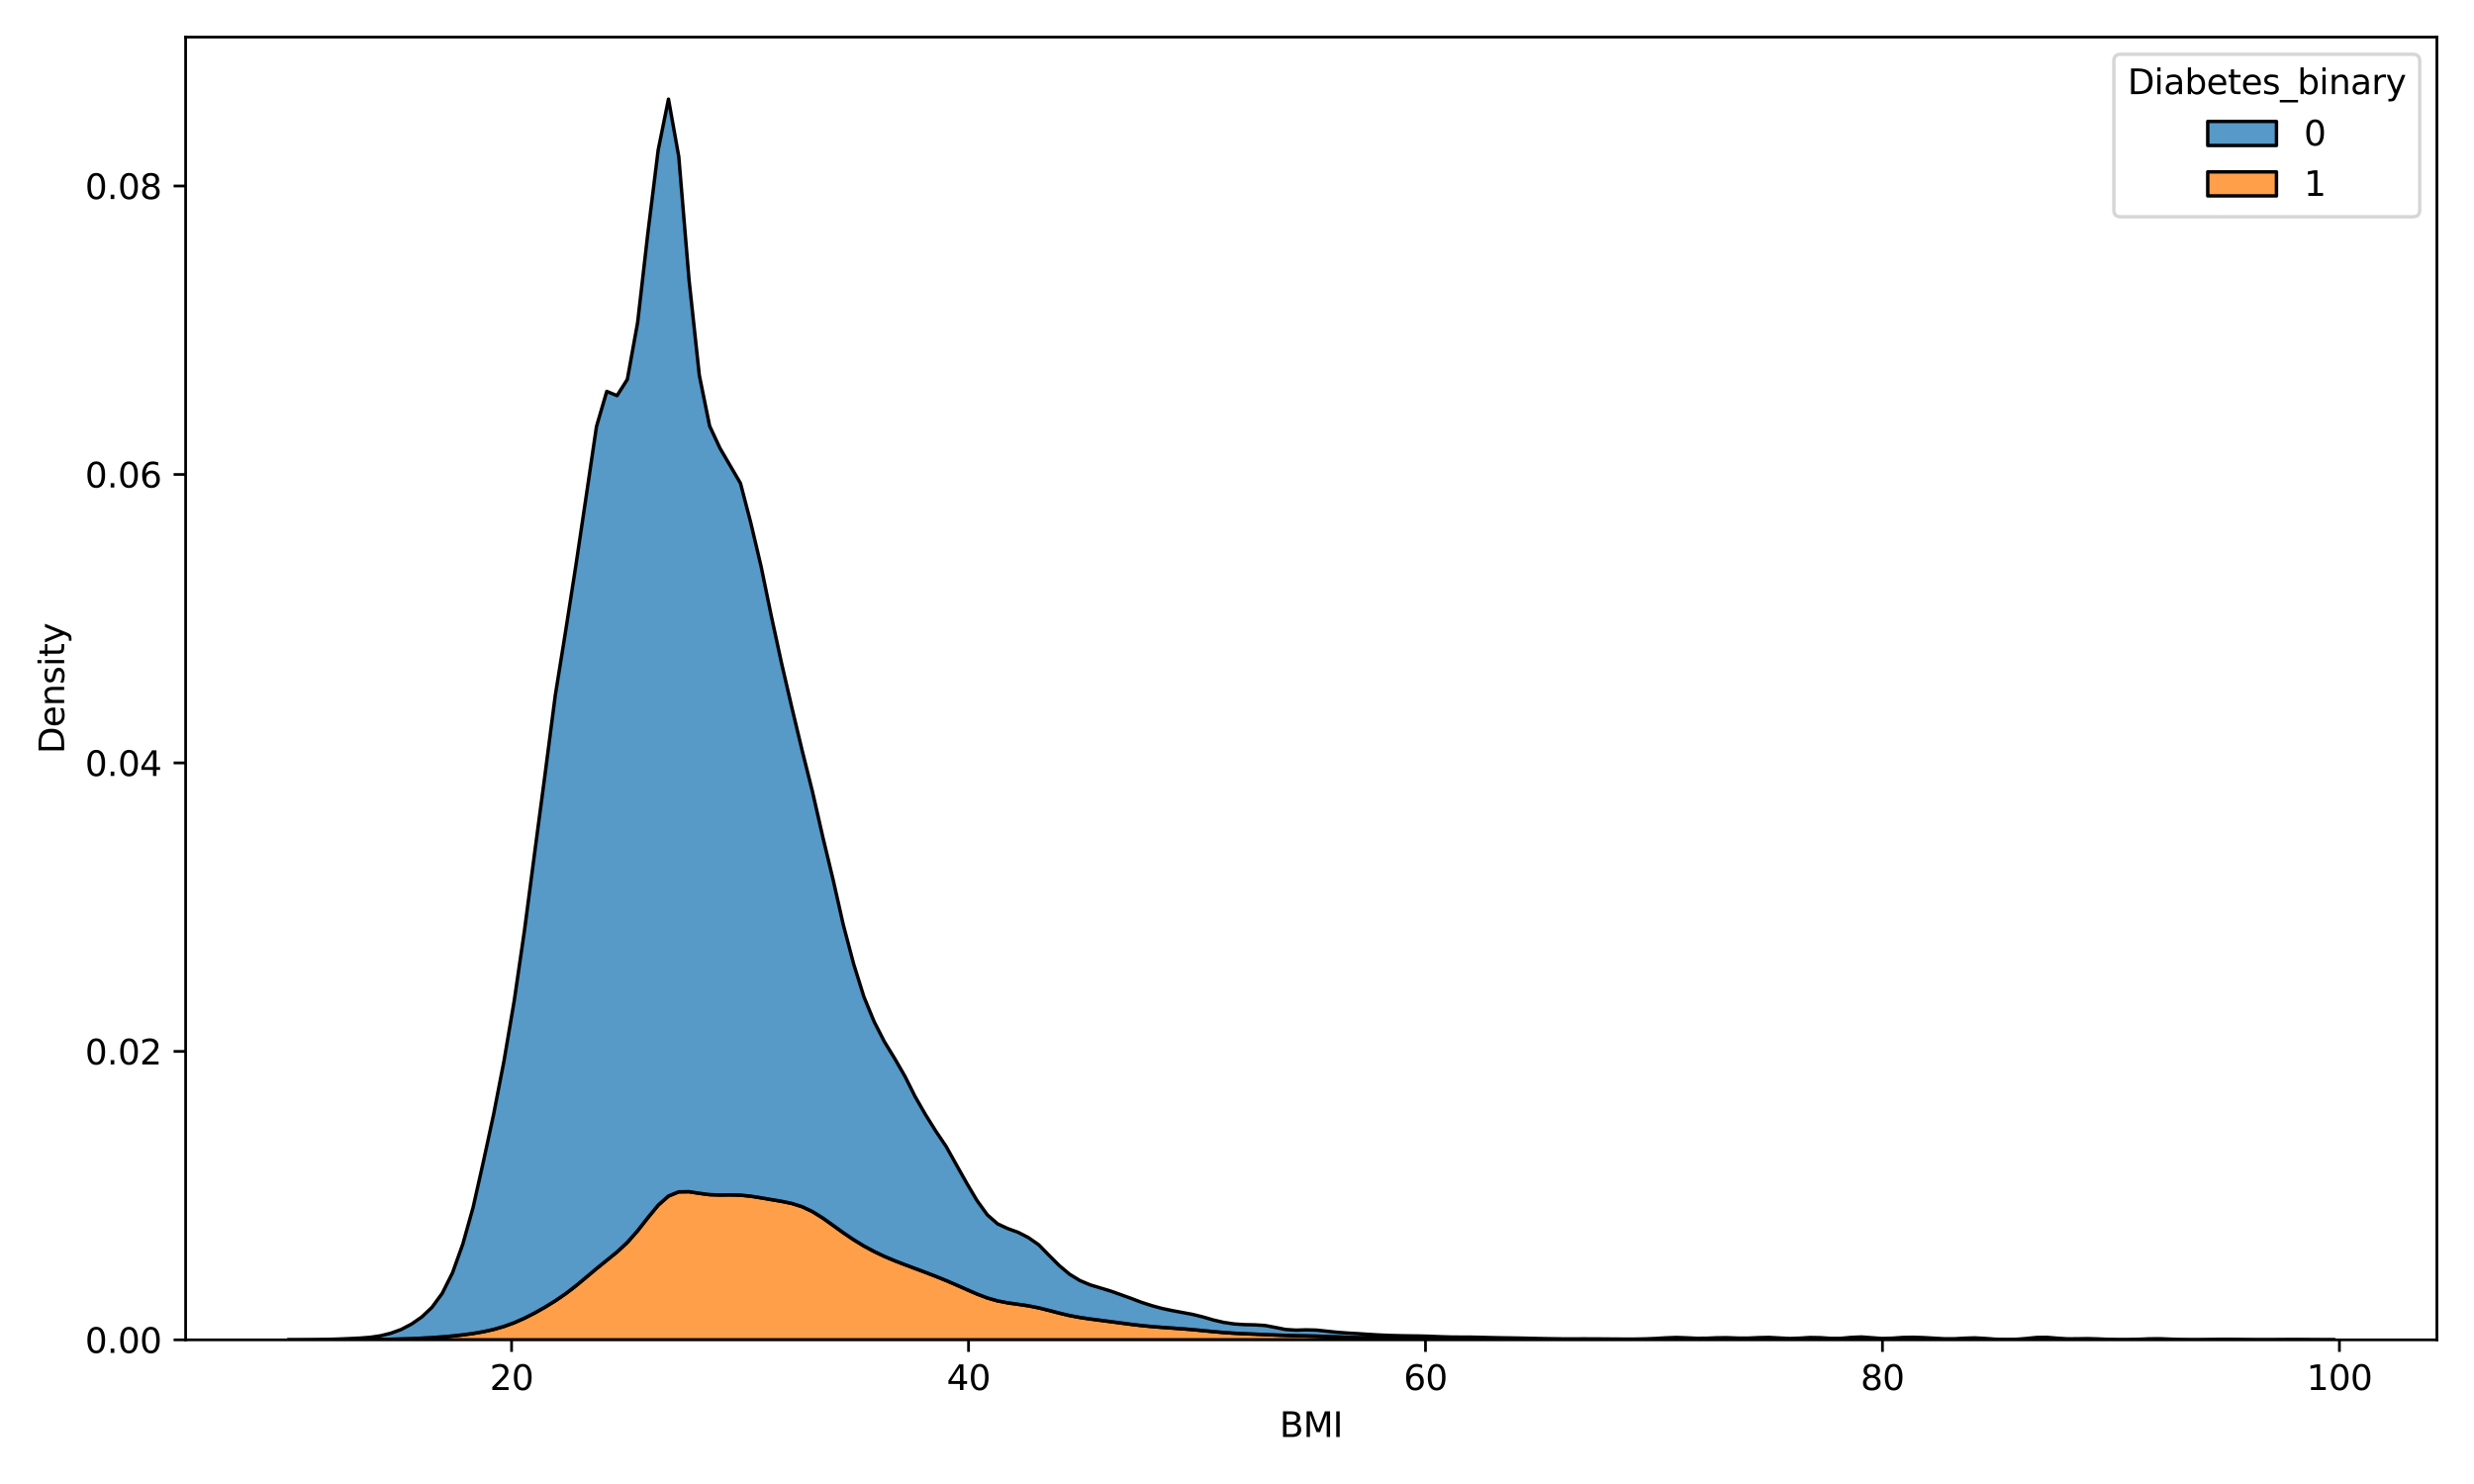 <?xml version="1.0" encoding="utf-8" standalone="no"?>
<!DOCTYPE svg PUBLIC "-//W3C//DTD SVG 1.1//EN"
  "http://www.w3.org/Graphics/SVG/1.1/DTD/svg11.dtd">
<svg xmlns:xlink="http://www.w3.org/1999/xlink" width="720pt" height="432pt" viewBox="0 0 720 432" xmlns="http://www.w3.org/2000/svg" version="1.1">
 <defs>
  <style type="text/css">*{stroke-linejoin: round; stroke-linecap: butt}</style>
 </defs>
 <g id="figure_1">
  <g id="patch_1">
   <path d="M 0 432 
L 720 432 
L 720 0 
L 0 0 
z
" style="fill: #ffffff"/>
  </g>
  <g id="axes_1">
   <g id="patch_2">
    <path d="M 54.02 390.04 
L 709.2 390.04 
L 709.2 10.8 
L 54.02 10.8 
z
" style="fill: #ffffff"/>
   </g>
   <g id="PolyCollection_1">
    <defs>
     <path id="meb65349056" d="M 83.801 -41.96 
L 83.801 -41.96 
L 86.794 -41.96 
L 89.787 -41.96 
L 92.78 -41.96 
L 95.773 -41.96 
L 98.766 -41.96 
L 101.759 -41.96 
L 104.752 -41.96 
L 107.745 -41.96 
L 110.738 -41.96 
L 113.731 -41.96 
L 116.725 -41.96 
L 119.718 -41.96 
L 122.711 -41.96 
L 125.704 -41.96 
L 128.697 -41.96 
L 131.69 -41.96 
L 134.683 -41.96 
L 137.676 -41.96 
L 140.669 -41.96 
L 143.662 -41.96 
L 146.655 -41.96 
L 149.648 -41.96 
L 152.641 -41.96 
L 155.634 -41.96 
L 158.627 -41.96 
L 161.62 -41.96 
L 164.613 -41.96 
L 167.606 -41.96 
L 170.6 -41.96 
L 173.593 -41.96 
L 176.586 -41.96 
L 179.579 -41.96 
L 182.572 -41.96 
L 185.565 -41.96 
L 188.558 -41.96 
L 191.551 -41.96 
L 194.544 -41.96 
L 197.537 -41.96 
L 200.53 -41.96 
L 203.523 -41.96 
L 206.516 -41.96 
L 209.509 -41.96 
L 212.502 -41.96 
L 215.495 -41.96 
L 218.488 -41.96 
L 221.481 -41.96 
L 224.475 -41.96 
L 227.468 -41.96 
L 230.461 -41.96 
L 233.454 -41.96 
L 236.447 -41.96 
L 239.44 -41.96 
L 242.433 -41.96 
L 245.426 -41.96 
L 248.419 -41.96 
L 251.412 -41.96 
L 254.405 -41.96 
L 257.398 -41.96 
L 260.391 -41.96 
L 263.384 -41.96 
L 266.377 -41.96 
L 269.37 -41.96 
L 272.363 -41.96 
L 275.357 -41.96 
L 278.35 -41.96 
L 281.343 -41.96 
L 284.336 -41.96 
L 287.329 -41.96 
L 290.322 -41.96 
L 293.315 -41.96 
L 296.308 -41.96 
L 299.301 -41.96 
L 302.294 -41.96 
L 305.287 -41.96 
L 308.28 -41.96 
L 311.273 -41.96 
L 314.266 -41.96 
L 317.259 -41.96 
L 320.252 -41.96 
L 323.245 -41.96 
L 326.238 -41.96 
L 329.232 -41.96 
L 332.225 -41.96 
L 335.218 -41.96 
L 338.211 -41.96 
L 341.204 -41.96 
L 344.197 -41.96 
L 347.19 -41.96 
L 350.183 -41.96 
L 353.176 -41.96 
L 356.169 -41.96 
L 359.162 -41.96 
L 362.155 -41.96 
L 365.148 -41.96 
L 368.141 -41.96 
L 371.134 -41.96 
L 374.127 -41.96 
L 377.12 -41.96 
L 380.113 -41.96 
L 383.107 -41.96 
L 386.1 -41.96 
L 389.093 -41.96 
L 392.086 -41.96 
L 395.079 -41.96 
L 398.072 -41.96 
L 401.065 -41.96 
L 404.058 -41.96 
L 407.051 -41.96 
L 410.044 -41.96 
L 413.037 -41.96 
L 416.03 -41.96 
L 419.023 -41.96 
L 422.016 -41.96 
L 425.009 -41.96 
L 428.002 -41.96 
L 430.995 -41.96 
L 433.988 -41.96 
L 436.982 -41.96 
L 439.975 -41.96 
L 442.968 -41.96 
L 445.961 -41.96 
L 448.954 -41.96 
L 451.947 -41.96 
L 454.94 -41.96 
L 457.933 -41.96 
L 460.926 -41.96 
L 463.919 -41.96 
L 466.912 -41.96 
L 469.905 -41.96 
L 472.898 -41.96 
L 475.891 -41.96 
L 478.884 -41.96 
L 481.877 -41.96 
L 484.87 -41.96 
L 487.863 -41.96 
L 490.857 -41.96 
L 493.85 -41.96 
L 496.843 -41.96 
L 499.836 -41.96 
L 502.829 -41.96 
L 505.822 -41.96 
L 508.815 -41.96 
L 511.808 -41.96 
L 514.801 -41.96 
L 517.794 -41.96 
L 520.787 -41.96 
L 523.78 -41.96 
L 526.773 -41.96 
L 529.766 -41.96 
L 532.759 -41.96 
L 535.752 -41.96 
L 538.745 -41.96 
L 541.739 -41.96 
L 544.732 -41.96 
L 547.725 -41.96 
L 550.718 -41.96 
L 553.711 -41.96 
L 556.704 -41.96 
L 559.697 -41.96 
L 562.69 -41.96 
L 565.683 -41.96 
L 568.676 -41.96 
L 571.669 -41.96 
L 574.662 -41.96 
L 577.655 -41.96 
L 580.648 -41.96 
L 583.641 -41.96 
L 586.634 -41.96 
L 589.627 -41.96 
L 592.62 -41.96 
L 595.614 -41.96 
L 598.607 -41.96 
L 601.6 -41.96 
L 604.593 -41.96 
L 607.586 -41.96 
L 610.579 -41.96 
L 613.572 -41.96 
L 616.565 -41.96 
L 619.558 -41.96 
L 622.551 -41.96 
L 625.544 -41.96 
L 628.537 -41.96 
L 631.53 -41.96 
L 634.523 -41.96 
L 637.516 -41.96 
L 640.509 -41.96 
L 643.502 -41.96 
L 646.495 -41.96 
L 649.489 -41.96 
L 652.482 -41.96 
L 655.475 -41.96 
L 658.468 -41.96 
L 661.461 -41.96 
L 664.454 -41.96 
L 667.447 -41.96 
L 670.44 -41.96 
L 673.433 -41.96 
L 676.426 -41.96 
L 679.419 -41.96 
L 679.419 -41.964 
L 679.419 -41.964 
L 676.426 -41.97 
L 673.433 -41.977 
L 670.44 -41.984 
L 667.447 -41.987 
L 664.454 -41.984 
L 661.461 -41.977 
L 658.468 -41.971 
L 655.475 -41.968 
L 652.482 -41.968 
L 649.489 -41.969 
L 646.495 -41.969 
L 643.502 -41.969 
L 640.509 -41.969 
L 637.516 -41.973 
L 634.523 -41.98 
L 631.53 -41.99 
L 628.537 -41.996 
L 625.544 -41.994 
L 622.551 -41.987 
L 619.558 -41.98 
L 616.565 -41.977 
L 613.572 -41.981 
L 610.579 -41.987 
L 607.586 -41.995 
L 604.593 -42.002 
L 601.6 -42.013 
L 598.607 -42.026 
L 595.614 -42.035 
L 592.62 -42.032 
L 589.627 -42.02 
L 586.634 -42.006 
L 583.641 -42 
L 580.648 -42.004 
L 577.655 -42.013 
L 574.662 -42.021 
L 571.669 -42.025 
L 568.676 -42.03 
L 565.683 -42.039 
L 562.69 -42.053 
L 559.697 -42.065 
L 556.704 -42.068 
L 553.711 -42.06 
L 550.718 -42.045 
L 547.725 -42.031 
L 544.732 -42.022 
L 541.739 -42.019 
L 538.745 -42.02 
L 535.752 -42.024 
L 532.759 -42.03 
L 529.766 -42.036 
L 526.773 -42.036 
L 523.78 -42.031 
L 520.787 -42.026 
L 517.794 -42.025 
L 514.801 -42.023 
L 511.808 -42.016 
L 508.815 -42.008 
L 505.822 -42.005 
L 502.829 -42.011 
L 499.836 -42.025 
L 496.843 -42.04 
L 493.85 -42.051 
L 490.857 -42.056 
L 487.863 -42.056 
L 484.87 -42.054 
L 481.877 -42.052 
L 478.884 -42.05 
L 475.891 -42.051 
L 472.898 -42.056 
L 469.905 -42.065 
L 466.912 -42.077 
L 463.919 -42.09 
L 460.926 -42.103 
L 457.933 -42.117 
L 454.94 -42.13 
L 451.947 -42.139 
L 448.954 -42.147 
L 445.961 -42.158 
L 442.968 -42.178 
L 439.975 -42.208 
L 436.982 -42.243 
L 433.988 -42.272 
L 430.995 -42.288 
L 428.002 -42.295 
L 425.009 -42.301 
L 422.016 -42.316 
L 419.023 -42.343 
L 416.03 -42.377 
L 413.037 -42.412 
L 410.044 -42.45 
L 407.051 -42.49 
L 404.058 -42.531 
L 401.065 -42.564 
L 398.072 -42.595 
L 395.079 -42.641 
L 392.086 -42.718 
L 389.093 -42.827 
L 386.1 -42.946 
L 383.107 -43.046 
L 380.113 -43.117 
L 377.12 -43.178 
L 374.127 -43.259 
L 371.134 -43.373 
L 368.141 -43.503 
L 365.148 -43.627 
L 362.155 -43.748 
L 359.162 -43.895 
L 356.169 -44.095 
L 353.176 -44.354 
L 350.183 -44.646 
L 347.19 -44.929 
L 344.197 -45.176 
L 341.204 -45.389 
L 338.211 -45.596 
L 335.218 -45.832 
L 332.225 -46.123 
L 329.232 -46.473 
L 326.238 -46.865 
L 323.245 -47.265 
L 320.252 -47.653 
L 317.259 -48.041 
L 314.266 -48.482 
L 311.273 -49.041 
L 308.28 -49.744 
L 305.287 -50.533 
L 302.294 -51.278 
L 299.301 -51.869 
L 296.308 -52.31 
L 293.315 -52.73 
L 290.322 -53.307 
L 287.329 -54.167 
L 284.336 -55.305 
L 281.343 -56.607 
L 278.35 -57.941 
L 275.357 -59.227 
L 272.363 -60.445 
L 269.37 -61.601 
L 266.377 -62.719 
L 263.384 -63.833 
L 260.391 -64.992 
L 257.398 -66.255 
L 254.405 -67.676 
L 251.412 -69.291 
L 248.419 -71.117 
L 245.426 -73.144 
L 242.433 -75.302 
L 239.44 -77.431 
L 236.447 -79.299 
L 233.454 -80.718 
L 230.461 -81.664 
L 227.468 -82.287 
L 224.475 -82.794 
L 221.481 -83.304 
L 218.488 -83.779 
L 215.495 -84.088 
L 212.502 -84.165 
L 209.509 -84.131 
L 206.516 -84.231 
L 203.523 -84.618 
L 200.53 -85.093 
L 197.537 -85.052 
L 194.544 -83.819 
L 191.551 -81.17 
L 188.558 -77.543 
L 185.565 -73.72 
L 182.572 -70.333 
L 179.579 -67.548 
L 176.586 -65.119 
L 173.593 -62.704 
L 170.6 -60.187 
L 167.606 -57.695 
L 164.613 -55.398 
L 161.62 -53.345 
L 158.627 -51.491 
L 155.634 -49.797 
L 152.641 -48.27 
L 149.648 -46.948 
L 146.655 -45.859 
L 143.662 -44.998 
L 140.669 -44.332 
L 137.676 -43.816 
L 134.683 -43.411 
L 131.69 -43.088 
L 128.697 -42.827 
L 125.704 -42.616 
L 122.711 -42.447 
L 119.718 -42.315 
L 116.725 -42.212 
L 113.731 -42.134 
L 110.738 -42.077 
L 107.745 -42.037 
L 104.752 -42.011 
L 101.759 -41.994 
L 98.766 -41.982 
L 95.773 -41.973 
L 92.78 -41.966 
L 89.787 -41.962 
L 86.794 -41.961 
L 83.801 -41.96 
z
" style="stroke: #000000"/>
    </defs>
    <g clip-path="url(#p4f83cac622)">
     <use xlink:href="#meb65349056" x="0" y="432" style="fill: #ff7f0e; fill-opacity: 0.75; stroke: #000000"/>
    </g>
   </g>
   <g id="PolyCollection_2">
    <defs>
     <path id="m882a402fa4" d="M 83.801 -41.961 
L 83.801 -41.96 
L 86.794 -41.961 
L 89.787 -41.962 
L 92.78 -41.966 
L 95.773 -41.973 
L 98.766 -41.982 
L 101.759 -41.994 
L 104.752 -42.011 
L 107.745 -42.037 
L 110.738 -42.077 
L 113.731 -42.134 
L 116.725 -42.212 
L 119.718 -42.315 
L 122.711 -42.447 
L 125.704 -42.616 
L 128.697 -42.827 
L 131.69 -43.088 
L 134.683 -43.411 
L 137.676 -43.816 
L 140.669 -44.332 
L 143.662 -44.998 
L 146.655 -45.859 
L 149.648 -46.948 
L 152.641 -48.27 
L 155.634 -49.797 
L 158.627 -51.491 
L 161.62 -53.345 
L 164.613 -55.398 
L 167.606 -57.695 
L 170.6 -60.187 
L 173.593 -62.704 
L 176.586 -65.119 
L 179.579 -67.548 
L 182.572 -70.333 
L 185.565 -73.72 
L 188.558 -77.543 
L 191.551 -81.17 
L 194.544 -83.819 
L 197.537 -85.052 
L 200.53 -85.093 
L 203.523 -84.618 
L 206.516 -84.231 
L 209.509 -84.131 
L 212.502 -84.165 
L 215.495 -84.088 
L 218.488 -83.779 
L 221.481 -83.304 
L 224.475 -82.794 
L 227.468 -82.287 
L 230.461 -81.664 
L 233.454 -80.718 
L 236.447 -79.299 
L 239.44 -77.431 
L 242.433 -75.302 
L 245.426 -73.144 
L 248.419 -71.117 
L 251.412 -69.291 
L 254.405 -67.676 
L 257.398 -66.255 
L 260.391 -64.992 
L 263.384 -63.833 
L 266.377 -62.719 
L 269.37 -61.601 
L 272.363 -60.445 
L 275.357 -59.227 
L 278.35 -57.941 
L 281.343 -56.607 
L 284.336 -55.305 
L 287.329 -54.167 
L 290.322 -53.307 
L 293.315 -52.73 
L 296.308 -52.31 
L 299.301 -51.869 
L 302.294 -51.278 
L 305.287 -50.533 
L 308.28 -49.744 
L 311.273 -49.041 
L 314.266 -48.482 
L 317.259 -48.041 
L 320.252 -47.653 
L 323.245 -47.265 
L 326.238 -46.865 
L 329.232 -46.473 
L 332.225 -46.123 
L 335.218 -45.832 
L 338.211 -45.596 
L 341.204 -45.389 
L 344.197 -45.176 
L 347.19 -44.929 
L 350.183 -44.646 
L 353.176 -44.354 
L 356.169 -44.095 
L 359.162 -43.895 
L 362.155 -43.748 
L 365.148 -43.627 
L 368.141 -43.503 
L 371.134 -43.373 
L 374.127 -43.259 
L 377.12 -43.178 
L 380.113 -43.117 
L 383.107 -43.046 
L 386.1 -42.946 
L 389.093 -42.827 
L 392.086 -42.718 
L 395.079 -42.641 
L 398.072 -42.595 
L 401.065 -42.564 
L 404.058 -42.531 
L 407.051 -42.49 
L 410.044 -42.45 
L 413.037 -42.412 
L 416.03 -42.377 
L 419.023 -42.343 
L 422.016 -42.316 
L 425.009 -42.301 
L 428.002 -42.295 
L 430.995 -42.288 
L 433.988 -42.272 
L 436.982 -42.243 
L 439.975 -42.208 
L 442.968 -42.178 
L 445.961 -42.158 
L 448.954 -42.147 
L 451.947 -42.139 
L 454.94 -42.13 
L 457.933 -42.117 
L 460.926 -42.103 
L 463.919 -42.09 
L 466.912 -42.077 
L 469.905 -42.065 
L 472.898 -42.056 
L 475.891 -42.051 
L 478.884 -42.05 
L 481.877 -42.052 
L 484.87 -42.054 
L 487.863 -42.056 
L 490.857 -42.056 
L 493.85 -42.051 
L 496.843 -42.04 
L 499.836 -42.025 
L 502.829 -42.011 
L 505.822 -42.005 
L 508.815 -42.008 
L 511.808 -42.016 
L 514.801 -42.023 
L 517.794 -42.025 
L 520.787 -42.026 
L 523.78 -42.031 
L 526.773 -42.036 
L 529.766 -42.036 
L 532.759 -42.03 
L 535.752 -42.024 
L 538.745 -42.02 
L 541.739 -42.019 
L 544.732 -42.022 
L 547.725 -42.031 
L 550.718 -42.045 
L 553.711 -42.06 
L 556.704 -42.068 
L 559.697 -42.065 
L 562.69 -42.053 
L 565.683 -42.039 
L 568.676 -42.03 
L 571.669 -42.025 
L 574.662 -42.021 
L 577.655 -42.013 
L 580.648 -42.004 
L 583.641 -42 
L 586.634 -42.006 
L 589.627 -42.02 
L 592.62 -42.032 
L 595.614 -42.035 
L 598.607 -42.026 
L 601.6 -42.013 
L 604.593 -42.002 
L 607.586 -41.995 
L 610.579 -41.987 
L 613.572 -41.981 
L 616.565 -41.977 
L 619.558 -41.98 
L 622.551 -41.987 
L 625.544 -41.994 
L 628.537 -41.996 
L 631.53 -41.99 
L 634.523 -41.98 
L 637.516 -41.973 
L 640.509 -41.969 
L 643.502 -41.969 
L 646.495 -41.969 
L 649.489 -41.969 
L 652.482 -41.968 
L 655.475 -41.968 
L 658.468 -41.971 
L 661.461 -41.977 
L 664.454 -41.984 
L 667.447 -41.987 
L 670.44 -41.984 
L 673.433 -41.977 
L 676.426 -41.97 
L 679.419 -41.964 
L 679.419 -41.965 
L 679.419 -41.965 
L 676.426 -41.973 
L 673.433 -41.991 
L 670.44 -42.016 
L 667.447 -42.03 
L 664.454 -42.016 
L 661.461 -41.993 
L 658.468 -41.985 
L 655.475 -42.003 
L 652.482 -42.052 
L 649.489 -42.115 
L 646.495 -42.122 
L 643.502 -42.06 
L 640.509 -42.001 
L 637.516 -41.991 
L 634.523 -42.045 
L 631.53 -42.172 
L 628.537 -42.288 
L 625.544 -42.26 
L 622.551 -42.131 
L 619.558 -42.038 
L 616.565 -42.026 
L 613.572 -42.099 
L 610.579 -42.236 
L 607.586 -42.32 
L 604.593 -42.274 
L 601.6 -42.26 
L 598.607 -42.453 
L 595.614 -42.698 
L 592.62 -42.651 
L 589.627 -42.346 
L 586.634 -42.106 
L 583.641 -42.048 
L 580.648 -42.151 
L 577.655 -42.379 
L 574.662 -42.535 
L 571.669 -42.441 
L 568.676 -42.273 
L 565.683 -42.284 
L 562.69 -42.454 
L 559.697 -42.622 
L 556.704 -42.717 
L 553.711 -42.657 
L 550.718 -42.446 
L 547.725 -42.362 
L 544.732 -42.577 
L 541.739 -42.801 
L 538.745 -42.677 
L 535.752 -42.403 
L 532.759 -42.391 
L 529.766 -42.597 
L 526.773 -42.644 
L 523.78 -42.456 
L 520.787 -42.359 
L 517.794 -42.511 
L 514.801 -42.673 
L 511.808 -42.61 
L 508.815 -42.471 
L 505.822 -42.477 
L 502.829 -42.582 
L 499.836 -42.571 
L 496.843 -42.439 
L 493.85 -42.411 
L 490.857 -42.554 
L 487.863 -42.655 
L 484.87 -42.548 
L 481.877 -42.366 
L 478.884 -42.245 
L 475.891 -42.191 
L 472.898 -42.182 
L 469.905 -42.201 
L 466.912 -42.225 
L 463.919 -42.245 
L 460.926 -42.252 
L 457.933 -42.244 
L 454.94 -42.244 
L 451.947 -42.275 
L 448.954 -42.328 
L 445.961 -42.393 
L 442.968 -42.466 
L 439.975 -42.521 
L 436.982 -42.561 
L 433.988 -42.618 
L 430.995 -42.696 
L 428.002 -42.754 
L 425.009 -42.764 
L 422.016 -42.791 
L 419.023 -42.882 
L 416.03 -43.009 
L 413.037 -43.087 
L 410.044 -43.125 
L 407.051 -43.177 
L 404.058 -43.263 
L 401.065 -43.396 
L 398.072 -43.578 
L 395.079 -43.776 
L 392.086 -43.947 
L 389.093 -44.17 
L 386.1 -44.484 
L 383.107 -44.799 
L 380.113 -44.873 
L 377.12 -44.789 
L 374.127 -44.983 
L 371.134 -45.579 
L 368.141 -46.144 
L 365.148 -46.327 
L 362.155 -46.395 
L 359.162 -46.593 
L 356.169 -47.037 
L 353.176 -47.729 
L 350.183 -48.601 
L 347.19 -49.349 
L 344.197 -49.911 
L 341.204 -50.466 
L 338.211 -51.095 
L 335.218 -51.914 
L 332.225 -52.878 
L 329.232 -54.02 
L 326.238 -55.097 
L 323.245 -56.161 
L 320.252 -57.071 
L 317.259 -57.973 
L 314.266 -59.233 
L 311.273 -61.067 
L 308.28 -63.585 
L 305.287 -66.586 
L 302.294 -69.639 
L 299.301 -71.723 
L 296.308 -73.262 
L 293.315 -74.343 
L 290.322 -75.733 
L 287.329 -78.365 
L 284.336 -82.516 
L 281.343 -87.573 
L 278.35 -92.885 
L 275.357 -98.251 
L 272.363 -102.695 
L 269.37 -107.483 
L 266.377 -112.677 
L 263.384 -118.65 
L 260.391 -123.849 
L 257.398 -128.738 
L 254.405 -134.574 
L 251.412 -141.848 
L 248.419 -151.441 
L 245.426 -162.768 
L 242.433 -176.009 
L 239.44 -188.438 
L 236.447 -201.552 
L 233.454 -213.491 
L 230.461 -225.987 
L 227.468 -238.877 
L 224.475 -252.658 
L 221.481 -267.182 
L 218.488 -279.848 
L 215.495 -291.322 
L 212.502 -296.449 
L 209.509 -301.567 
L 206.516 -308.009 
L 203.523 -322.742 
L 200.53 -350.517 
L 197.537 -386.44 
L 194.544 -403.141 
L 191.551 -388.355 
L 188.558 -364.224 
L 185.565 -338.097 
L 182.572 -321.56 
L 179.579 -316.837 
L 176.586 -318.064 
L 173.593 -307.84 
L 170.6 -287.558 
L 167.606 -267.489 
L 164.613 -248.293 
L 161.62 -229.704 
L 158.627 -206.622 
L 155.634 -184.006 
L 152.641 -161.178 
L 149.648 -140.64 
L 146.655 -123.055 
L 143.662 -107.65 
L 140.669 -93.806 
L 137.676 -80.497 
L 134.683 -69.823 
L 131.69 -61.481 
L 128.697 -55.498 
L 125.704 -51.419 
L 122.711 -48.593 
L 119.718 -46.532 
L 116.725 -44.968 
L 113.731 -43.887 
L 110.738 -43.146 
L 107.745 -42.706 
L 104.752 -42.475 
L 101.759 -42.332 
L 98.766 -42.207 
L 95.773 -42.104 
L 92.78 -42.033 
L 89.787 -41.987 
L 86.794 -41.966 
L 83.801 -41.961 
z
" style="stroke: #000000"/>
    </defs>
    <g clip-path="url(#p4f83cac622)">
     <use xlink:href="#m882a402fa4" x="0" y="432" style="fill: #1f77b4; fill-opacity: 0.75; stroke: #000000"/>
    </g>
   </g>
   <g id="matplotlib.axis_1">
    <g id="xtick_1">
     <g id="line2d_1">
      <defs>
       <path id="mfe21611dec" d="M 0 0 
L 0 3.5 
" style="stroke: #000000; stroke-width: 0.8"/>
      </defs>
      <g>
       <use xlink:href="#mfe21611dec" x="148.881" y="390.04" style="stroke: #000000; stroke-width: 0.8"/>
      </g>
     </g>
     <g id="text_1">
      <!-- 20 -->
      <g transform="translate(142.519 404.638) scale(0.1 -0.1)">
       <defs>
        <path id="DejaVuSans-32" d="M 1228 531 
L 3431 531 
L 3431 0 
L 469 0 
L 469 531 
Q 828 903 1448 1529 
Q 2069 2156 2228 2338 
Q 2531 2678 2651 2914 
Q 2772 3150 2772 3378 
Q 2772 3750 2511 3984 
Q 2250 4219 1831 4219 
Q 1534 4219 1204 4116 
Q 875 4013 500 3803 
L 500 4441 
Q 881 4594 1212 4672 
Q 1544 4750 1819 4750 
Q 2544 4750 2975 4387 
Q 3406 4025 3406 3419 
Q 3406 3131 3298 2873 
Q 3191 2616 2906 2266 
Q 2828 2175 2409 1742 
Q 1991 1309 1228 531 
z
" transform="scale(0.016)"/>
        <path id="DejaVuSans-30" d="M 2034 4250 
Q 1547 4250 1301 3770 
Q 1056 3291 1056 2328 
Q 1056 1369 1301 889 
Q 1547 409 2034 409 
Q 2525 409 2770 889 
Q 3016 1369 3016 2328 
Q 3016 3291 2770 3770 
Q 2525 4250 2034 4250 
z
M 2034 4750 
Q 2819 4750 3233 4129 
Q 3647 3509 3647 2328 
Q 3647 1150 3233 529 
Q 2819 -91 2034 -91 
Q 1250 -91 836 529 
Q 422 1150 422 2328 
Q 422 3509 836 4129 
Q 1250 4750 2034 4750 
z
" transform="scale(0.016)"/>
       </defs>
       <use xlink:href="#DejaVuSans-32"/>
       <use xlink:href="#DejaVuSans-30" x="63.623"/>
      </g>
     </g>
    </g>
    <g id="xtick_2">
     <g id="line2d_2">
      <g>
       <use xlink:href="#mfe21611dec" x="281.869" y="390.04" style="stroke: #000000; stroke-width: 0.8"/>
      </g>
     </g>
     <g id="text_2">
      <!-- 40 -->
      <g transform="translate(275.507 404.638) scale(0.1 -0.1)">
       <defs>
        <path id="DejaVuSans-34" d="M 2419 4116 
L 825 1625 
L 2419 1625 
L 2419 4116 
z
M 2253 4666 
L 3047 4666 
L 3047 1625 
L 3713 1625 
L 3713 1100 
L 3047 1100 
L 3047 0 
L 2419 0 
L 2419 1100 
L 313 1100 
L 313 1709 
L 2253 4666 
z
" transform="scale(0.016)"/>
       </defs>
       <use xlink:href="#DejaVuSans-34"/>
       <use xlink:href="#DejaVuSans-30" x="63.623"/>
      </g>
     </g>
    </g>
    <g id="xtick_3">
     <g id="line2d_3">
      <g>
       <use xlink:href="#mfe21611dec" x="414.857" y="390.04" style="stroke: #000000; stroke-width: 0.8"/>
      </g>
     </g>
     <g id="text_3">
      <!-- 60 -->
      <g transform="translate(408.494 404.638) scale(0.1 -0.1)">
       <defs>
        <path id="DejaVuSans-36" d="M 2113 2584 
Q 1688 2584 1439 2293 
Q 1191 2003 1191 1497 
Q 1191 994 1439 701 
Q 1688 409 2113 409 
Q 2538 409 2786 701 
Q 3034 994 3034 1497 
Q 3034 2003 2786 2293 
Q 2538 2584 2113 2584 
z
M 3366 4563 
L 3366 3988 
Q 3128 4100 2886 4159 
Q 2644 4219 2406 4219 
Q 1781 4219 1451 3797 
Q 1122 3375 1075 2522 
Q 1259 2794 1537 2939 
Q 1816 3084 2150 3084 
Q 2853 3084 3261 2657 
Q 3669 2231 3669 1497 
Q 3669 778 3244 343 
Q 2819 -91 2113 -91 
Q 1303 -91 875 529 
Q 447 1150 447 2328 
Q 447 3434 972 4092 
Q 1497 4750 2381 4750 
Q 2619 4750 2861 4703 
Q 3103 4656 3366 4563 
z
" transform="scale(0.016)"/>
       </defs>
       <use xlink:href="#DejaVuSans-36"/>
       <use xlink:href="#DejaVuSans-30" x="63.623"/>
      </g>
     </g>
    </g>
    <g id="xtick_4">
     <g id="line2d_4">
      <g>
       <use xlink:href="#mfe21611dec" x="547.845" y="390.04" style="stroke: #000000; stroke-width: 0.8"/>
      </g>
     </g>
     <g id="text_4">
      <!-- 80 -->
      <g transform="translate(541.482 404.638) scale(0.1 -0.1)">
       <defs>
        <path id="DejaVuSans-38" d="M 2034 2216 
Q 1584 2216 1326 1975 
Q 1069 1734 1069 1313 
Q 1069 891 1326 650 
Q 1584 409 2034 409 
Q 2484 409 2743 651 
Q 3003 894 3003 1313 
Q 3003 1734 2745 1975 
Q 2488 2216 2034 2216 
z
M 1403 2484 
Q 997 2584 770 2862 
Q 544 3141 544 3541 
Q 544 4100 942 4425 
Q 1341 4750 2034 4750 
Q 2731 4750 3128 4425 
Q 3525 4100 3525 3541 
Q 3525 3141 3298 2862 
Q 3072 2584 2669 2484 
Q 3125 2378 3379 2068 
Q 3634 1759 3634 1313 
Q 3634 634 3220 271 
Q 2806 -91 2034 -91 
Q 1263 -91 848 271 
Q 434 634 434 1313 
Q 434 1759 690 2068 
Q 947 2378 1403 2484 
z
M 1172 3481 
Q 1172 3119 1398 2916 
Q 1625 2713 2034 2713 
Q 2441 2713 2670 2916 
Q 2900 3119 2900 3481 
Q 2900 3844 2670 4047 
Q 2441 4250 2034 4250 
Q 1625 4250 1398 4047 
Q 1172 3844 1172 3481 
z
" transform="scale(0.016)"/>
       </defs>
       <use xlink:href="#DejaVuSans-38"/>
       <use xlink:href="#DejaVuSans-30" x="63.623"/>
      </g>
     </g>
    </g>
    <g id="xtick_5">
     <g id="line2d_5">
      <g>
       <use xlink:href="#mfe21611dec" x="680.833" y="390.04" style="stroke: #000000; stroke-width: 0.8"/>
      </g>
     </g>
     <g id="text_5">
      <!-- 100 -->
      <g transform="translate(671.289 404.638) scale(0.1 -0.1)">
       <defs>
        <path id="DejaVuSans-31" d="M 794 531 
L 1825 531 
L 1825 4091 
L 703 3866 
L 703 4441 
L 1819 4666 
L 2450 4666 
L 2450 531 
L 3481 531 
L 3481 0 
L 794 0 
L 794 531 
z
" transform="scale(0.016)"/>
       </defs>
       <use xlink:href="#DejaVuSans-31"/>
       <use xlink:href="#DejaVuSans-30" x="63.623"/>
       <use xlink:href="#DejaVuSans-30" x="127.246"/>
      </g>
     </g>
    </g>
    <g id="text_6">
     <!-- BMI -->
     <g transform="translate(372.39 418.317) scale(0.1 -0.1)">
      <defs>
       <path id="DejaVuSans-42" d="M 1259 2228 
L 1259 519 
L 2272 519 
Q 2781 519 3026 730 
Q 3272 941 3272 1375 
Q 3272 1813 3026 2020 
Q 2781 2228 2272 2228 
L 1259 2228 
z
M 1259 4147 
L 1259 2741 
L 2194 2741 
Q 2656 2741 2882 2914 
Q 3109 3088 3109 3444 
Q 3109 3797 2882 3972 
Q 2656 4147 2194 4147 
L 1259 4147 
z
M 628 4666 
L 2241 4666 
Q 2963 4666 3353 4366 
Q 3744 4066 3744 3513 
Q 3744 3084 3544 2831 
Q 3344 2578 2956 2516 
Q 3422 2416 3680 2098 
Q 3938 1781 3938 1306 
Q 3938 681 3513 340 
Q 3088 0 2303 0 
L 628 0 
L 628 4666 
z
" transform="scale(0.016)"/>
       <path id="DejaVuSans-4d" d="M 628 4666 
L 1569 4666 
L 2759 1491 
L 3956 4666 
L 4897 4666 
L 4897 0 
L 4281 0 
L 4281 4097 
L 3078 897 
L 2444 897 
L 1241 4097 
L 1241 0 
L 628 0 
L 628 4666 
z
" transform="scale(0.016)"/>
       <path id="DejaVuSans-49" d="M 628 4666 
L 1259 4666 
L 1259 0 
L 628 0 
L 628 4666 
z
" transform="scale(0.016)"/>
      </defs>
      <use xlink:href="#DejaVuSans-42"/>
      <use xlink:href="#DejaVuSans-4d" x="68.604"/>
      <use xlink:href="#DejaVuSans-49" x="154.883"/>
     </g>
    </g>
   </g>
   <g id="matplotlib.axis_2">
    <g id="ytick_1">
     <g id="line2d_6">
      <defs>
       <path id="m792dc2dafb" d="M 0 0 
L -3.5 0 
" style="stroke: #000000; stroke-width: 0.8"/>
      </defs>
      <g>
       <use xlink:href="#m792dc2dafb" x="54.02" y="390.04" style="stroke: #000000; stroke-width: 0.8"/>
      </g>
     </g>
     <g id="text_7">
      <!-- 0.00 -->
      <g transform="translate(24.754 393.839) scale(0.1 -0.1)">
       <defs>
        <path id="DejaVuSans-2e" d="M 684 794 
L 1344 794 
L 1344 0 
L 684 0 
L 684 794 
z
" transform="scale(0.016)"/>
       </defs>
       <use xlink:href="#DejaVuSans-30"/>
       <use xlink:href="#DejaVuSans-2e" x="63.623"/>
       <use xlink:href="#DejaVuSans-30" x="95.41"/>
       <use xlink:href="#DejaVuSans-30" x="159.033"/>
      </g>
     </g>
    </g>
    <g id="ytick_2">
     <g id="line2d_7">
      <g>
       <use xlink:href="#m792dc2dafb" x="54.02" y="306.064" style="stroke: #000000; stroke-width: 0.8"/>
      </g>
     </g>
     <g id="text_8">
      <!-- 0.02 -->
      <g transform="translate(24.754 309.864) scale(0.1 -0.1)">
       <use xlink:href="#DejaVuSans-30"/>
       <use xlink:href="#DejaVuSans-2e" x="63.623"/>
       <use xlink:href="#DejaVuSans-30" x="95.41"/>
       <use xlink:href="#DejaVuSans-32" x="159.033"/>
      </g>
     </g>
    </g>
    <g id="ytick_3">
     <g id="line2d_8">
      <g>
       <use xlink:href="#m792dc2dafb" x="54.02" y="222.089" style="stroke: #000000; stroke-width: 0.8"/>
      </g>
     </g>
     <g id="text_9">
      <!-- 0.04 -->
      <g transform="translate(24.754 225.888) scale(0.1 -0.1)">
       <use xlink:href="#DejaVuSans-30"/>
       <use xlink:href="#DejaVuSans-2e" x="63.623"/>
       <use xlink:href="#DejaVuSans-30" x="95.41"/>
       <use xlink:href="#DejaVuSans-34" x="159.033"/>
      </g>
     </g>
    </g>
    <g id="ytick_4">
     <g id="line2d_9">
      <g>
       <use xlink:href="#m792dc2dafb" x="54.02" y="138.113" style="stroke: #000000; stroke-width: 0.8"/>
      </g>
     </g>
     <g id="text_10">
      <!-- 0.06 -->
      <g transform="translate(24.754 141.912) scale(0.1 -0.1)">
       <use xlink:href="#DejaVuSans-30"/>
       <use xlink:href="#DejaVuSans-2e" x="63.623"/>
       <use xlink:href="#DejaVuSans-30" x="95.41"/>
       <use xlink:href="#DejaVuSans-36" x="159.033"/>
      </g>
     </g>
    </g>
    <g id="ytick_5">
     <g id="line2d_10">
      <g>
       <use xlink:href="#m792dc2dafb" x="54.02" y="54.138" style="stroke: #000000; stroke-width: 0.8"/>
      </g>
     </g>
     <g id="text_11">
      <!-- 0.08 -->
      <g transform="translate(24.754 57.937) scale(0.1 -0.1)">
       <use xlink:href="#DejaVuSans-30"/>
       <use xlink:href="#DejaVuSans-2e" x="63.623"/>
       <use xlink:href="#DejaVuSans-30" x="95.41"/>
       <use xlink:href="#DejaVuSans-38" x="159.033"/>
      </g>
     </g>
    </g>
    <g id="text_12">
     <!-- Density -->
     <g transform="translate(18.675 219.429) rotate(-90) scale(0.1 -0.1)">
      <defs>
       <path id="DejaVuSans-44" d="M 1259 4147 
L 1259 519 
L 2022 519 
Q 2988 519 3436 956 
Q 3884 1394 3884 2338 
Q 3884 3275 3436 3711 
Q 2988 4147 2022 4147 
L 1259 4147 
z
M 628 4666 
L 1925 4666 
Q 3281 4666 3915 4102 
Q 4550 3538 4550 2338 
Q 4550 1131 3912 565 
Q 3275 0 1925 0 
L 628 0 
L 628 4666 
z
" transform="scale(0.016)"/>
       <path id="DejaVuSans-65" d="M 3597 1894 
L 3597 1613 
L 953 1613 
Q 991 1019 1311 708 
Q 1631 397 2203 397 
Q 2534 397 2845 478 
Q 3156 559 3463 722 
L 3463 178 
Q 3153 47 2828 -22 
Q 2503 -91 2169 -91 
Q 1331 -91 842 396 
Q 353 884 353 1716 
Q 353 2575 817 3079 
Q 1281 3584 2069 3584 
Q 2775 3584 3186 3129 
Q 3597 2675 3597 1894 
z
M 3022 2063 
Q 3016 2534 2758 2815 
Q 2500 3097 2075 3097 
Q 1594 3097 1305 2825 
Q 1016 2553 972 2059 
L 3022 2063 
z
" transform="scale(0.016)"/>
       <path id="DejaVuSans-6e" d="M 3513 2113 
L 3513 0 
L 2938 0 
L 2938 2094 
Q 2938 2591 2744 2837 
Q 2550 3084 2163 3084 
Q 1697 3084 1428 2787 
Q 1159 2491 1159 1978 
L 1159 0 
L 581 0 
L 581 3500 
L 1159 3500 
L 1159 2956 
Q 1366 3272 1645 3428 
Q 1925 3584 2291 3584 
Q 2894 3584 3203 3211 
Q 3513 2838 3513 2113 
z
" transform="scale(0.016)"/>
       <path id="DejaVuSans-73" d="M 2834 3397 
L 2834 2853 
Q 2591 2978 2328 3040 
Q 2066 3103 1784 3103 
Q 1356 3103 1142 2972 
Q 928 2841 928 2578 
Q 928 2378 1081 2264 
Q 1234 2150 1697 2047 
L 1894 2003 
Q 2506 1872 2764 1633 
Q 3022 1394 3022 966 
Q 3022 478 2636 193 
Q 2250 -91 1575 -91 
Q 1294 -91 989 -36 
Q 684 19 347 128 
L 347 722 
Q 666 556 975 473 
Q 1284 391 1588 391 
Q 1994 391 2212 530 
Q 2431 669 2431 922 
Q 2431 1156 2273 1281 
Q 2116 1406 1581 1522 
L 1381 1569 
Q 847 1681 609 1914 
Q 372 2147 372 2553 
Q 372 3047 722 3315 
Q 1072 3584 1716 3584 
Q 2034 3584 2315 3537 
Q 2597 3491 2834 3397 
z
" transform="scale(0.016)"/>
       <path id="DejaVuSans-69" d="M 603 3500 
L 1178 3500 
L 1178 0 
L 603 0 
L 603 3500 
z
M 603 4863 
L 1178 4863 
L 1178 4134 
L 603 4134 
L 603 4863 
z
" transform="scale(0.016)"/>
       <path id="DejaVuSans-74" d="M 1172 4494 
L 1172 3500 
L 2356 3500 
L 2356 3053 
L 1172 3053 
L 1172 1153 
Q 1172 725 1289 603 
Q 1406 481 1766 481 
L 2356 481 
L 2356 0 
L 1766 0 
Q 1100 0 847 248 
Q 594 497 594 1153 
L 594 3053 
L 172 3053 
L 172 3500 
L 594 3500 
L 594 4494 
L 1172 4494 
z
" transform="scale(0.016)"/>
       <path id="DejaVuSans-79" d="M 2059 -325 
Q 1816 -950 1584 -1140 
Q 1353 -1331 966 -1331 
L 506 -1331 
L 506 -850 
L 844 -850 
Q 1081 -850 1212 -737 
Q 1344 -625 1503 -206 
L 1606 56 
L 191 3500 
L 800 3500 
L 1894 763 
L 2988 3500 
L 3597 3500 
L 2059 -325 
z
" transform="scale(0.016)"/>
      </defs>
      <use xlink:href="#DejaVuSans-44"/>
      <use xlink:href="#DejaVuSans-65" x="77.002"/>
      <use xlink:href="#DejaVuSans-6e" x="138.525"/>
      <use xlink:href="#DejaVuSans-73" x="201.904"/>
      <use xlink:href="#DejaVuSans-69" x="254.004"/>
      <use xlink:href="#DejaVuSans-74" x="281.787"/>
      <use xlink:href="#DejaVuSans-79" x="320.996"/>
     </g>
    </g>
   </g>
   <g id="patch_3">
    <path d="M 54.02 390.04 
L 54.02 10.8 
" style="fill: none; stroke: #000000; stroke-width: 0.8; stroke-linejoin: miter; stroke-linecap: square"/>
   </g>
   <g id="patch_4">
    <path d="M 709.2 390.04 
L 709.2 10.8 
" style="fill: none; stroke: #000000; stroke-width: 0.8; stroke-linejoin: miter; stroke-linecap: square"/>
   </g>
   <g id="patch_5">
    <path d="M 54.02 390.04 
L 709.2 390.04 
" style="fill: none; stroke: #000000; stroke-width: 0.8; stroke-linejoin: miter; stroke-linecap: square"/>
   </g>
   <g id="patch_6">
    <path d="M 54.02 10.8 
L 709.2 10.8 
" style="fill: none; stroke: #000000; stroke-width: 0.8; stroke-linejoin: miter; stroke-linecap: square"/>
   </g>
   <g id="legend_1">
    <g id="patch_7">
     <path d="M 617.188 63.112 
L 702.2 63.112 
Q 704.2 63.112 704.2 61.112 
L 704.2 17.8 
Q 704.2 15.8 702.2 15.8 
L 617.188 15.8 
Q 615.188 15.8 615.188 17.8 
L 615.188 61.112 
Q 615.188 63.112 617.188 63.112 
z
" style="fill: #ffffff; opacity: 0.8; stroke: #cccccc; stroke-linejoin: miter"/>
    </g>
    <g id="text_13">
     <!-- Diabetes_binary -->
     <g transform="translate(619.188 27.398) scale(0.1 -0.1)">
      <defs>
       <path id="DejaVuSans-61" d="M 2194 1759 
Q 1497 1759 1228 1600 
Q 959 1441 959 1056 
Q 959 750 1161 570 
Q 1363 391 1709 391 
Q 2188 391 2477 730 
Q 2766 1069 2766 1631 
L 2766 1759 
L 2194 1759 
z
M 3341 1997 
L 3341 0 
L 2766 0 
L 2766 531 
Q 2569 213 2275 61 
Q 1981 -91 1556 -91 
Q 1019 -91 701 211 
Q 384 513 384 1019 
Q 384 1609 779 1909 
Q 1175 2209 1959 2209 
L 2766 2209 
L 2766 2266 
Q 2766 2663 2505 2880 
Q 2244 3097 1772 3097 
Q 1472 3097 1187 3025 
Q 903 2953 641 2809 
L 641 3341 
Q 956 3463 1253 3523 
Q 1550 3584 1831 3584 
Q 2591 3584 2966 3190 
Q 3341 2797 3341 1997 
z
" transform="scale(0.016)"/>
       <path id="DejaVuSans-62" d="M 3116 1747 
Q 3116 2381 2855 2742 
Q 2594 3103 2138 3103 
Q 1681 3103 1420 2742 
Q 1159 2381 1159 1747 
Q 1159 1113 1420 752 
Q 1681 391 2138 391 
Q 2594 391 2855 752 
Q 3116 1113 3116 1747 
z
M 1159 2969 
Q 1341 3281 1617 3432 
Q 1894 3584 2278 3584 
Q 2916 3584 3314 3078 
Q 3713 2572 3713 1747 
Q 3713 922 3314 415 
Q 2916 -91 2278 -91 
Q 1894 -91 1617 61 
Q 1341 213 1159 525 
L 1159 0 
L 581 0 
L 581 4863 
L 1159 4863 
L 1159 2969 
z
" transform="scale(0.016)"/>
       <path id="DejaVuSans-5f" d="M 3263 -1063 
L 3263 -1509 
L -63 -1509 
L -63 -1063 
L 3263 -1063 
z
" transform="scale(0.016)"/>
       <path id="DejaVuSans-72" d="M 2631 2963 
Q 2534 3019 2420 3045 
Q 2306 3072 2169 3072 
Q 1681 3072 1420 2755 
Q 1159 2438 1159 1844 
L 1159 0 
L 581 0 
L 581 3500 
L 1159 3500 
L 1159 2956 
Q 1341 3275 1631 3429 
Q 1922 3584 2338 3584 
Q 2397 3584 2469 3576 
Q 2541 3569 2628 3553 
L 2631 2963 
z
" transform="scale(0.016)"/>
      </defs>
      <use xlink:href="#DejaVuSans-44"/>
      <use xlink:href="#DejaVuSans-69" x="77.002"/>
      <use xlink:href="#DejaVuSans-61" x="104.785"/>
      <use xlink:href="#DejaVuSans-62" x="166.064"/>
      <use xlink:href="#DejaVuSans-65" x="229.541"/>
      <use xlink:href="#DejaVuSans-74" x="291.064"/>
      <use xlink:href="#DejaVuSans-65" x="330.273"/>
      <use xlink:href="#DejaVuSans-73" x="391.797"/>
      <use xlink:href="#DejaVuSans-5f" x="443.896"/>
      <use xlink:href="#DejaVuSans-62" x="493.896"/>
      <use xlink:href="#DejaVuSans-69" x="557.373"/>
      <use xlink:href="#DejaVuSans-6e" x="585.156"/>
      <use xlink:href="#DejaVuSans-61" x="648.535"/>
      <use xlink:href="#DejaVuSans-72" x="709.814"/>
      <use xlink:href="#DejaVuSans-79" x="750.928"/>
     </g>
    </g>
    <g id="patch_8">
     <path d="M 642.513 42.355 
L 662.513 42.355 
L 662.513 35.355 
L 642.513 35.355 
z
" style="fill: #1f77b4; fill-opacity: 0.75; stroke: #000000; stroke-linejoin: miter"/>
    </g>
    <g id="text_14">
     <!-- 0 -->
     <g transform="translate(670.513 42.355) scale(0.1 -0.1)">
      <use xlink:href="#DejaVuSans-30"/>
     </g>
    </g>
    <g id="patch_9">
     <path d="M 642.513 57.033 
L 662.513 57.033 
L 662.513 50.033 
L 642.513 50.033 
z
" style="fill: #ff7f0e; fill-opacity: 0.75; stroke: #000000; stroke-linejoin: miter"/>
    </g>
    <g id="text_15">
     <!-- 1 -->
     <g transform="translate(670.513 57.033) scale(0.1 -0.1)">
      <use xlink:href="#DejaVuSans-31"/>
     </g>
    </g>
   </g>
  </g>
 </g>
 <defs>
  <clipPath id="p4f83cac622">
   <rect x="54.02" y="10.8" width="655.18" height="379.24"/>
  </clipPath>
 </defs>
</svg>
